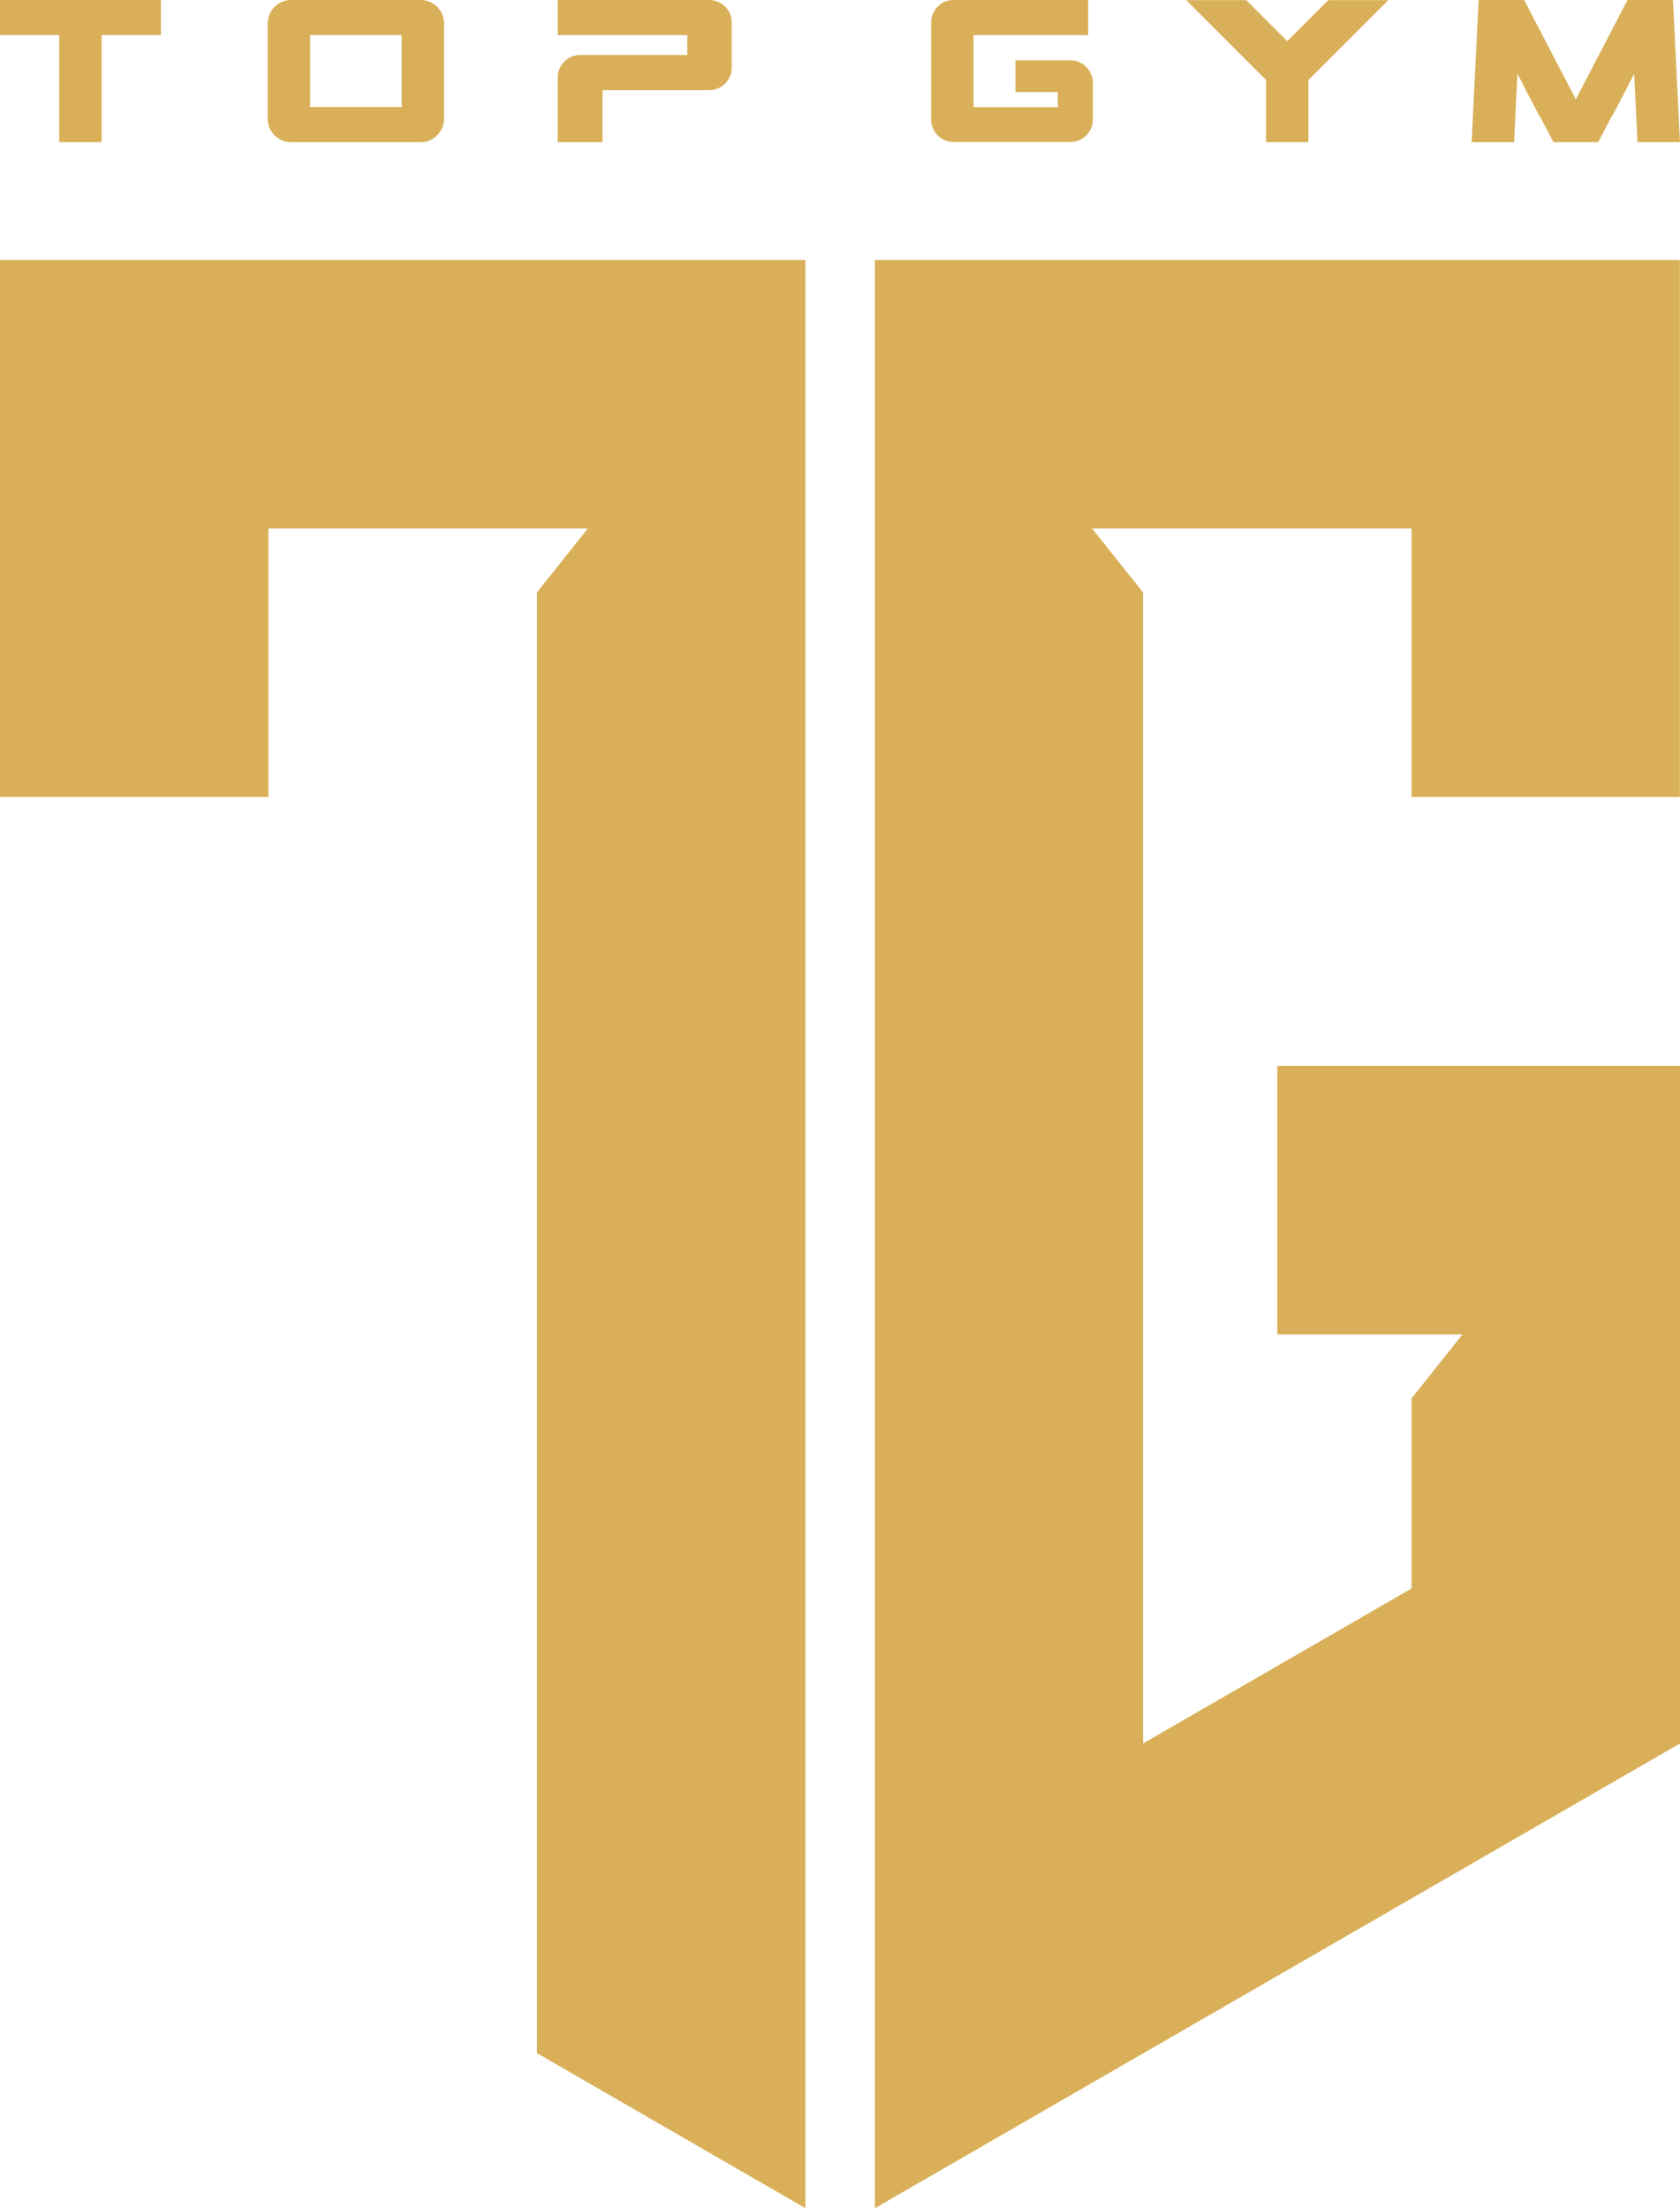 <?xml version="1.0" encoding="UTF-8"?> <svg xmlns="http://www.w3.org/2000/svg" viewBox="0 0 253.02 332.5"> <defs> <style>.cls-1{fill:#d9b059;fill-rule:evenodd;}</style> </defs> <title>Логотип Top Gym</title> <g id="Слой_2" data-name="Слой 2"> <g id="Слой_1-2" data-name="Слой 1"> <path class="cls-1" d="M234.76,39.15h-103V332.5l121.3-70v-102H192.37v40.43h27.89l-7.67,9.63v28.62l-40.44,23.34V89.21l-7.67-9.63h48.11V120H253V39.15Z"></path> <path class="cls-1" d="M18.26,39.15H0V120H40.43V79.58h48.1l-7.66,9.63V309.15L121.3,332.5V39.15Z"></path> <path class="cls-1" d="M43.85,21.41a3.54,3.54,0,0,1-3.53-3.53V3.53A3.54,3.54,0,0,1,43.85,0H63.34a3.54,3.54,0,0,1,3.54,3.53V17.88a3.54,3.54,0,0,1-3.54,3.53ZM46.71,5.28V16.12H60.49V5.28Z"></path> <path class="cls-1" d="M106.83,13.58a3.4,3.4,0,0,0,3.37-3.39V3.38A3.39,3.39,0,0,0,106.82,0H84V5.28h19.51v3c-5.39,0-10.76,0-16.14,0A3.39,3.39,0,0,0,84,11.63v9.78h6.74V13.58Z"></path> <polygon class="cls-1" points="24.24 0 24.24 5.28 15.31 5.28 15.31 21.41 8.92 21.41 8.92 5.28 0 5.28 0 0 8.92 0 15.31 0 24.24 0"></polygon> <polygon class="cls-1" points="246.12 11.13 246.33 15.51 246.62 21.41 253.02 21.41 251.96 0.01 245.11 0.01 237.33 14.96 229.55 0.01 222.69 0.01 221.64 21.41 228.03 21.41 228.32 15.51 228.54 11.13 229.46 12.86 229.43 12.86 231.81 17.41 231.85 17.41 233.97 21.41 240.69 21.41 242.8 17.41 242.85 17.41 245.23 12.86 245.21 12.86 246.12 11.13"></polygon> <polygon class="cls-1" points="187.69 0.02 193.87 6.21 200.05 0.02 209.09 0.02 198.39 10.72 197.06 12.04 197.06 21.4 190.68 21.4 190.68 12.04 189.35 10.72 178.65 0.02 187.69 0.02"></polygon> <path class="cls-1" d="M146.62,5.29V16.13h12.69V13.86h-6.37V9.09h8.27a3.39,3.39,0,0,1,3.38,3.38V18a3.38,3.38,0,0,1-3.36,3.38v0h-17.6A3.39,3.39,0,0,1,140.24,18V3.39A3.38,3.38,0,0,1,143.62,0h20.26V5.29Z"></path> </g> </g> </svg> 